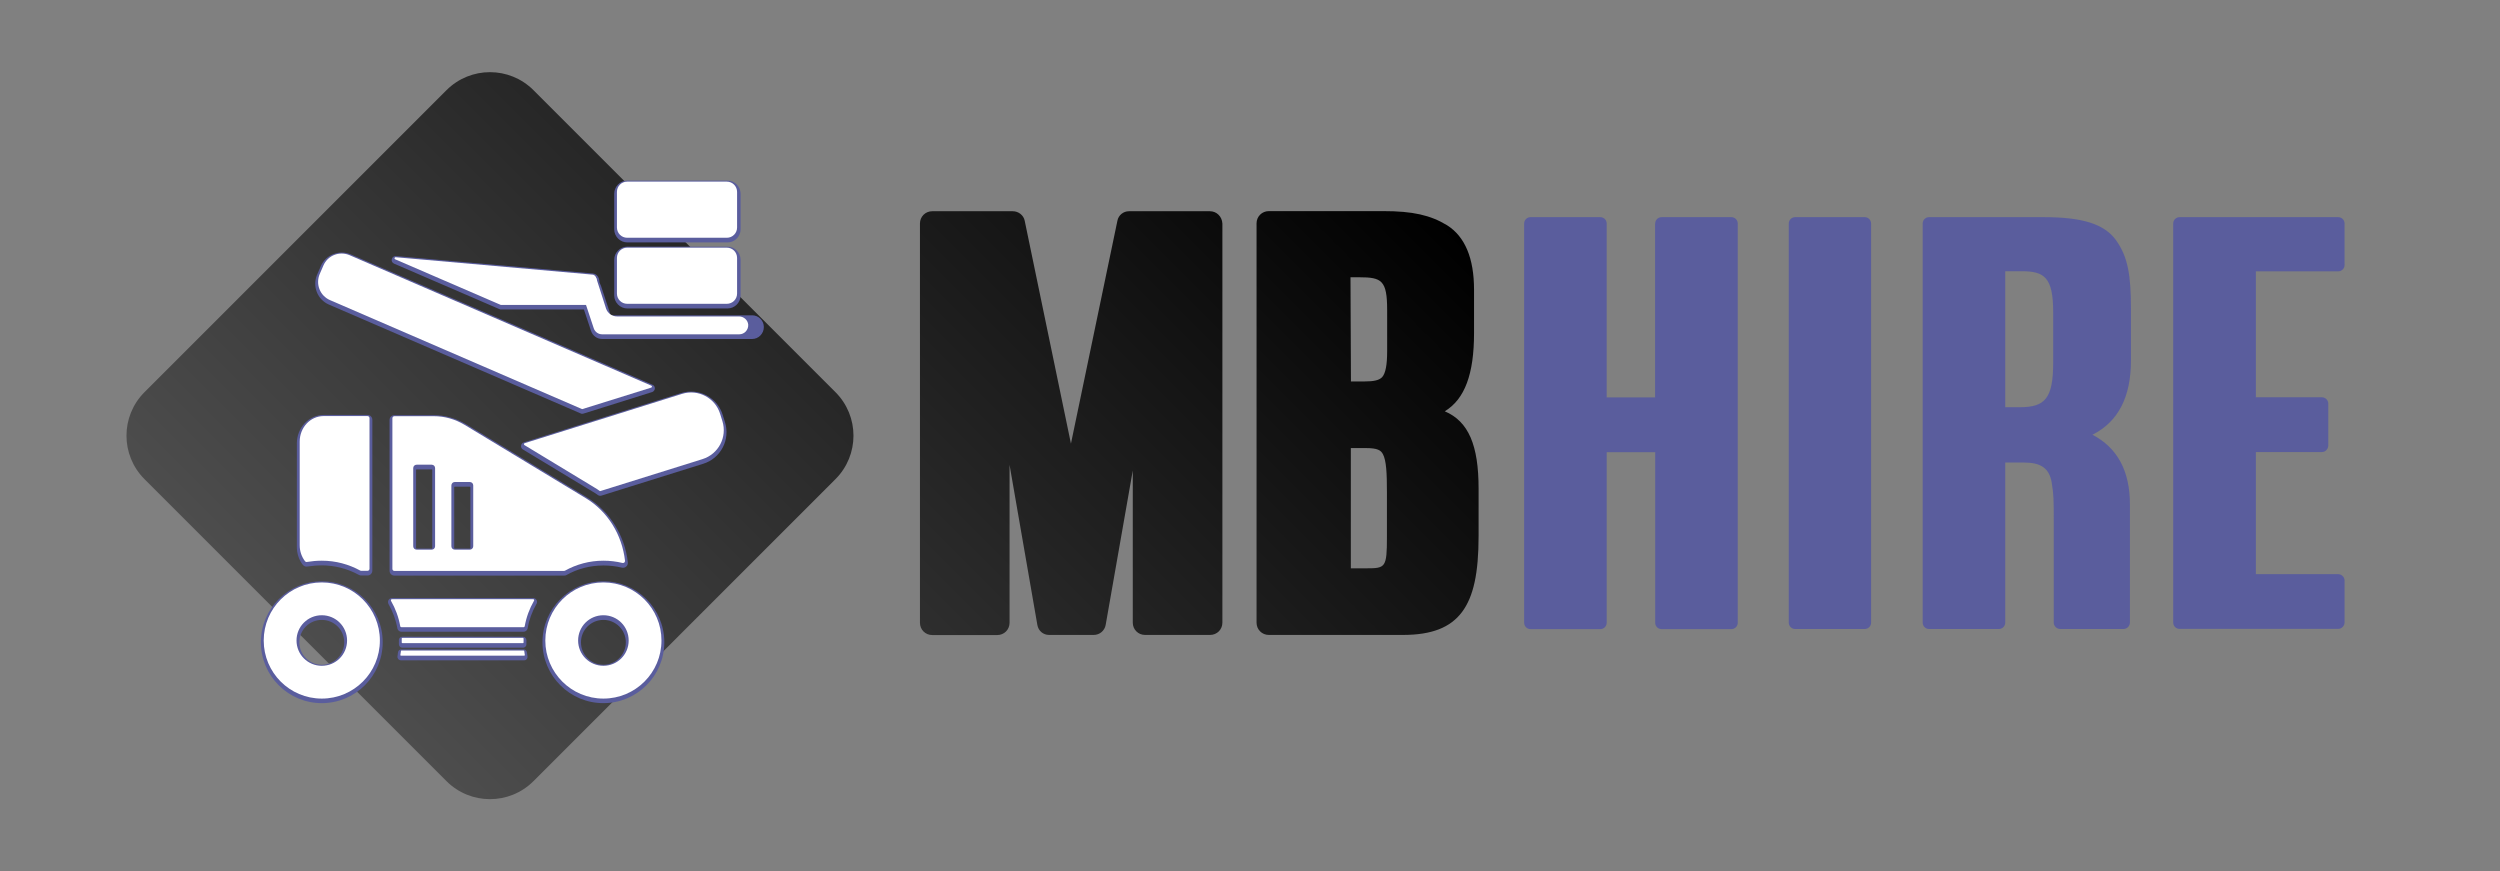 <?xml version="1.0" encoding="utf-8"?>
<!-- Generator: Adobe Illustrator 27.1.1, SVG Export Plug-In . SVG Version: 6.00 Build 0)  -->
<svg version="1.1" id="Layer_1" xmlns="http://www.w3.org/2000/svg" xmlns:xlink="http://www.w3.org/1999/xlink" x="0px" y="0px"
	 viewBox="0 0 2195.5 765.2" style="enable-background:new 0 0 2195.5 765.2;" xml:space="preserve">
<rect x="0" y="0" width="2195.5" height="765.2" fill="#808080" stroke="none"/>
<style type="text/css">
	.st0{fill:url(#SVGID_1_);}
	.st1{fill:#5A5D9D;}
	.st2{fill:#FFFFFF;}
	.st3{enable-background:new    ;}
</style>
<linearGradient id="SVGID_1_" gradientUnits="userSpaceOnUse" x1="426.393" y1="47.707" x2="1110.594" y2="731.908" gradientTransform="matrix(1 0 0 -1 0 768)">
	<stop  offset="0" style="stop-color:#4D4D4D"/>
	<stop  offset="1" style="stop-color:#000000"/>
</linearGradient>
<path class="st0" d="M392.1,686L126.9,420.8c-21.1-21.1-21.1-55.3,0-76.4L392.1,79.2c21.1-21.1,55.3-21.1,76.4,0l265.2,265.2
	c21.1,21.1,21.1,55.3,0,76.4L468.5,686C447.4,707.1,413.2,707.1,392.1,686z M1062.5,185.5h-71c-5,0-9.3,3.5-10.2,8.4l-40.8,195.7
	l-40.6-195.7c-0.9-4.8-5.4-8.4-10.5-8.4h-70.7c-6,0-10.8,4.7-10.8,10.8v350.6c0,6,4.7,10.8,10.8,10.8h57.1c6,0,10.8-4.7,10.8-10.8
	V408.3L911,548.8c0.9,5.2,5.1,8.8,10.3,8.8h39.2c5.2,0,9.6-3.7,10.5-8.8l23.8-135.6v133.6c0,6,4.7,10.8,10.8,10.8h57.1
	c6,0,10.8-4.7,10.8-10.8V196.3C1073.2,190.2,1068.5,185.5,1062.5,185.5z M1268.8,361.2c17.6-10.7,25.7-32.7,25.7-68.7v-38.1
	c0-27.7-8-46.7-23.7-56.6c-14.6-8.9-30.3-12.4-55.8-12.4h-100.7c-6,0-10.8,4.7-10.8,10.8v350.6c0,6,4.7,10.8,10.8,10.8H1232
	c25.2,0,41.7-6.4,52-20.2c10-13.4,14.5-34,14.5-66.7v-41.6C1298.5,391,1289.7,370.1,1268.8,361.2z M1198,335h-11.6l-0.4-91.5h7.6
	c19.9,0,24.6,2.7,24.6,28.9v36c0,12.1-1.4,19.3-4.3,22.7C1211.3,333.9,1206.8,335,1198,335z M1186.3,393.5h13.2
	c10.2,0,13.2,1.9,15,5.4c3,5.6,3.5,16.9,3.5,33.3v39.6c0,26.7-1.3,27.3-18.1,27.3h-13.6V393.5z"/>
<g>
	<g>
		<g>
			<path class="st1" d="M660.5,295.2H528.8c-3.4,0-6.4-2.2-7.4-5.4l-11-33.2c-1.4-4.1,0.9-8.5,5-9.9c4.1-1.4,8.5,0.9,9.9,5l9.2,27.8
				h126c4.3,0,7.8,3.5,7.8,7.8C668.3,291.7,664.8,295.2,660.5,295.2z"/>
			<path class="st1" d="M660.5,297.7H528.8c-4.5,0-8.4-2.9-9.8-7.2l-11-33.2c-0.9-2.6-0.7-5.4,0.6-7.9c1.2-2.4,3.4-4.3,6-5.2
				c2.6-0.9,5.4-0.7,7.9,0.6c2.4,1.2,4.3,3.4,5.2,6l8.6,26.1h124.2c5.7,0,10.3,4.6,10.3,10.3C670.8,293,666.2,297.7,660.5,297.7z
				 M517.9,248.8c-0.6,0-1.1,0.1-1.7,0.3c-1.4,0.5-2.5,1.4-3.1,2.7c-0.6,1.3-0.8,2.7-0.3,4l11,33.2c0.7,2.2,2.7,3.7,5,3.7h131.7
				c2.9,0,5.3-2.4,5.3-5.4c0-2.9-2.4-5.3-5.3-5.3H532.7l-9.8-29.5c-0.5-1.4-1.4-2.5-2.7-3.1C519.5,249,518.7,248.8,517.9,248.8z"/>
		</g>
	</g>
	<g>
		<path class="st1" d="M638.9,219.1h-88c-5,0-9,4-9,9v31.3c0,5,4,9,9,9h88c5,0,9-4,9-9v-31.3C647.8,223.1,643.8,219.1,638.9,219.1z"
			/>
		<path class="st1" d="M638.9,270.9h-88c-6.3,0-11.5-5.2-11.5-11.5v-31.3c0-6.3,5.2-11.5,11.5-11.5h88c6.2,0,11.4,5.1,11.5,11.5
			l0,31.3C650.4,265.7,645.2,270.9,638.9,270.9z M550.9,221.6c-3.6,0-6.5,2.9-6.5,6.5v31.3c0,3.6,2.9,6.5,6.5,6.5h88
			c3.6,0,6.5-2.9,6.5-6.5v-31.3c-0.1-3.6-3-6.5-6.5-6.5H550.9z"/>
	</g>
	<g>
		<path class="st1" d="M638.9,161.1h-88c-5,0-9,4-9,9v31.3c0,5,4,9,9,9h88c5,0,9-4,9-9v-31.3C647.8,165.1,643.8,161.1,638.9,161.1z"
			/>
		<path class="st1" d="M638.9,212.9h-88c-6.3,0-11.5-5.2-11.5-11.5v-31.3c0-6.3,5.2-11.5,11.5-11.5h88c6.2,0,11.4,5.1,11.5,11.5
			l0,31.3C650.4,207.7,645.2,212.9,638.9,212.9z M550.9,163.6c-3.6,0-6.5,2.9-6.5,6.5v31.3c0,3.6,2.9,6.5,6.5,6.5h88
			c3.6,0,6.5-2.9,6.5-6.5v-31.3c-0.1-3.6-3-6.5-6.5-6.5H550.9z"/>
	</g>
	<g>
		<g>
			<path class="st1" d="M439.6,269.2c0.1,0.1,0.2,0.1,0.4,0.1h80.3c2,0,3.6-2.1,3.6-4.8v-17c0-2.5-1.5-4.6-3.4-4.8l-173-15.3
				c-1.1-0.1-1.4,1.4-0.5,1.8L439.6,269.2z"/>
			<path class="st1" d="M520.3,271.8H440c-0.3,0-0.9,0-1.6-0.4L346,231.5c-1.6-0.7-2.4-2.4-1.9-4c0.4-1.7,1.9-2.7,3.6-2.6l173,15.3
				c3.3,0.3,5.7,3.5,5.7,7.3v17C526.4,268.6,523.7,271.8,520.3,271.8z M440.3,266.8h80c0.4,0,1.1-0.9,1.1-2.3v-17
				c0-1.4-0.8-2.3-1.2-2.3l-163.4-14.4L440.3,266.8z M347.3,229.9C347.3,229.9,347.3,229.9,347.3,229.9L347.3,229.9z"/>
		</g>
	</g>
	<g>
		<g>
			<path class="st1" d="M571.9,341.9c0.8-0.3,0.9-1.4,0.1-1.7L307,225.7c-8.9-3.8-19.2,0.2-23,9.1l-3.2,7.4
				c-3.8,8.9,0.2,19.2,9.1,23L511,360.8c0.2,0.1,0.4,0.1,0.6,0L571.9,341.9z"/>
			<path class="st1" d="M511.3,363.4c-0.5,0-0.9-0.1-1.3-0.3l-221.1-95.6c-10.1-4.3-14.8-16.1-10.4-26.3l3.2-7.4
				c2.1-4.9,6-8.7,11-10.6c4.9-1.9,10.4-1.9,15.3,0.2l265,114.5c1.3,0.5,2.1,1.7,2.1,3.1c0,1.4-0.9,2.7-2.3,3.3l-0.1,0l-60.2,18.9
				C512.1,363.3,511.7,363.4,511.3,363.4z M300,226.8c-1.9,0-3.7,0.3-5.5,1.1c-3.7,1.5-6.6,4.3-8.2,8l-3.2,7.4
				c-3.3,7.6,0.2,16.5,7.8,19.7l220.5,95.3l55.7-17.5L306,228C304.1,227.2,302.1,226.8,300,226.8z"/>
		</g>
	</g>
	<g>
		<g>
			<path class="st1" d="M634.4,371.4l-2-6.4c-4.4-14.1-19.4-21.9-33.4-17.5l-138.2,43.3c-0.8,0.2-0.9,1.3-0.2,1.7l61.4,37.2
				c1.6,0.9,3.1,1.9,4.6,3c0.2,0.2,0.5,0.2,0.8,0.1l89.5-28C631,400.4,638.8,385.5,634.4,371.4z"/>
			<path class="st1" d="M527,435.4c-0.7,0-1.4-0.2-2-0.7c-1.5-1.1-2.9-2-4.3-2.8l-61.5-37.2c-1.2-0.7-1.8-2-1.6-3.4
				c0.2-1.3,1.1-2.4,2.4-2.8l138.2-43.3c7.4-2.3,15.3-1.6,22.2,2c6.9,3.6,12,9.7,14.3,17.2l2,6.4c2.3,7.5,1.6,15.4-2,22.2
				c-3.6,6.9-9.7,12-17.2,14.3l-89.5,28C527.8,435.3,527.4,435.4,527,435.4z M526.6,430.4C526.6,430.4,526.6,430.4,526.6,430.4
				L526.6,430.4z M464.8,392.2l58.4,35.4c1.3,0.7,2.6,1.6,4.1,2.6l88.8-27.8c6.2-1.9,11.2-6.1,14.2-11.8c3-5.7,3.6-12.2,1.6-18.4
				l-2-6.4c-1.9-6.2-6.1-11.2-11.9-14.2c-5.7-3-12.3-3.6-18.4-1.6L464.8,392.2z M461.8,390.3L461.8,390.3
				C461.9,390.4,461.9,390.3,461.8,390.3z"/>
		</g>
	</g>
	<g>
		<path class="st1" d="M529.9,513c-28.2,0-51,22.8-51,51s22.8,51,51,51s51-22.8,51-51C580.9,535.9,558.1,513,529.9,513z
			 M529.9,586.3c-12.3,0-22.2-9.9-22.2-22.2s9.9-22.2,22.2-22.2s22.2,9.9,22.2,22.2C552.1,576.3,542.2,586.3,529.9,586.3z"/>
		<path class="st1" d="M529.9,617.5c-29.5,0-53.5-24-53.5-53.5s24-53.5,53.5-53.5s53.5,24,53.5,53.5S559.4,617.5,529.9,617.5z
			 M529.9,515.5c-26.7,0-48.5,21.8-48.5,48.5s21.8,48.5,48.5,48.5s48.5-21.8,48.5-48.5S556.6,515.5,529.9,515.5z M529.9,588.8
			c-13.6,0-24.7-11.1-24.7-24.7c0-13.6,11.1-24.7,24.7-24.7s24.7,11.1,24.7,24.7C554.6,577.7,543.5,588.8,529.9,588.8z M529.9,544.4
			c-10.9,0-19.7,8.8-19.7,19.7s8.8,19.7,19.7,19.7c10.9,0,19.7-8.8,19.7-19.7S540.8,544.4,529.9,544.4z"/>
	</g>
	<g>
		<path class="st1" d="M282.6,513c-28.2,0-51,22.8-51,51s22.8,51,51,51s51-22.8,51-51C333.6,535.9,310.8,513,282.6,513z
			 M282.6,586.3c-12.3,0-22.2-9.9-22.2-22.2s9.9-22.2,22.2-22.2s22.2,9.9,22.2,22.2C304.8,576.3,294.9,586.3,282.6,586.3z"/>
		<path class="st1" d="M282.6,617.5c-29.5,0-53.5-24-53.5-53.5s24-53.5,53.5-53.5s53.5,24,53.5,53.5S312.1,617.5,282.6,617.5z
			 M282.6,515.5c-26.7,0-48.5,21.8-48.5,48.5s21.8,48.5,48.5,48.5s48.5-21.8,48.5-48.5S309.3,515.5,282.6,515.5z M282.6,588.8
			c-13.6,0-24.7-11.1-24.7-24.7c0-13.6,11.1-24.7,24.7-24.7s24.7,11.1,24.7,24.7C307.3,577.7,296.2,588.8,282.6,588.8z M282.6,544.4
			c-10.9,0-19.7,8.8-19.7,19.7s8.8,19.7,19.7,19.7c10.9,0,19.7-8.8,19.7-19.7S293.5,544.4,282.6,544.4z"/>
	</g>
	<g>
		<path class="st1" d="M529.9,494c5.8,0,11.4,0.7,16.8,2c1.2,0.3,2.3-0.7,2.2-1.9c-2.6-22.9-15.2-43.3-34.3-54.9L408,374.7
			c-8.3-5-17.6-7.6-27.1-7.6h-34.5c-1,0-1.8,0.8-1.8,1.8v132.3c0,1,0.8,1.8,1.8,1.8h148.9c0.3,0,0.6-0.1,0.8-0.2
			C506.1,497.1,517.7,494,529.9,494z M382.1,481.3c0,1.7-1.3,3-3,3h-13.2c-1.7,0-3-1.3-3-3v-68.6c0-1.7,1.3-3,3-3h13.2
			c1.7,0,3,1.3,3,3V481.3z M412.6,484.3h-13.2c-1.7,0-3-1.3-3-3v-53.4c0-1.7,1.3-3,3-3h13.2c1.7,0,3,1.3,3,3v53.4
			C415.6,482.9,414.2,484.3,412.6,484.3z"/>
		<path class="st1" d="M495.3,505.5H346.4c-2.4,0-4.3-1.9-4.3-4.3V368.9c0-2.4,1.9-4.3,4.3-4.3h34.5c9.9,0,19.7,2.8,28.4,8
			l106.6,64.5c19.5,11.9,32.8,33.1,35.5,56.8c0.1,1.5-0.4,2.8-1.5,3.7c-1,0.9-2.5,1.2-3.8,0.9c-5.3-1.3-10.8-1.9-16.2-1.9
			c-11.6,0-22.8,2.9-32.6,8.5l-0.1,0.1C496.9,505.2,496.2,505.5,495.3,505.5z M347.1,500.5h148c10.4-5.9,22.5-9,34.8-9
			c5.5,0,11,0.6,16.4,1.8c-2.8-21.7-15-41.1-33-52l-106.6-64.5c-7.9-4.7-16.8-7.2-25.8-7.2h-33.8V500.5z M547.3,493.6
			C547.3,493.6,547.3,493.6,547.3,493.6C547.3,493.6,547.3,493.6,547.3,493.6z M412.6,486.8h-13.2c-3.1,0-5.5-2.4-5.5-5.5v-53.4
			c0-3.1,2.4-5.5,5.5-5.5h13.2c3.1,0,5.5,2.4,5.5,5.5v53.4C418.1,484.3,415.6,486.8,412.6,486.8z M399.4,427.4
			c-0.3,0-0.5,0.2-0.5,0.5v53.4c0,0.3,0.2,0.5,0.5,0.5h13.2c0.2,0,0.5-0.3,0.5-0.5v-53.4c0-0.3-0.2-0.5-0.5-0.5H399.4z M379.1,486.8
			h-13.2c-3.1,0-5.5-2.4-5.5-5.5v-68.6c0-3.1,2.4-5.5,5.5-5.5h13.2c3.1,0,5.5,2.4,5.5,5.5v68.6C384.6,484.4,382.2,486.8,379.1,486.8
			z M365.9,412.2c-0.3,0-0.5,0.2-0.5,0.5v68.6c0,0.3,0.2,0.5,0.5,0.5h13.2c0.3,0,0.5-0.2,0.5-0.5v-68.6c0-0.3-0.2-0.5-0.5-0.5H365.9
			z"/>
	</g>
	<g>
		<path class="st1" d="M282.6,494c12.3,0,23.8,3.2,33.8,8.7c0.3,0.1,0.5,0.2,0.8,0.2h5.5c1,0,1.8-0.8,1.8-1.8V368.8
			c0-1-0.8-1.8-1.8-1.8h-38.5c-11.6,0-21,10-21,22.4v91.1c0,5.3,1.8,10.2,4.7,14c0.4,0.5,1.1,0.8,1.7,0.6
			C273.8,494.4,278.2,494,282.6,494z"/>
		<path class="st1" d="M322.7,505.4h-5.5c-0.7,0-1.2-0.2-1.5-0.3l-0.5-0.2c-10-5.5-21.3-8.4-32.6-8.4c-4.1,0-8.2,0.4-12.5,1
			c-1.5,0.4-3.2-0.2-4.2-1.5c-3.4-4.4-5.2-10-5.2-15.6v-91.1c0-13.7,10.5-24.9,23.5-24.9h38.5c2.4,0,4.3,1.9,4.3,4.3v132.3
			C327,503.5,325.1,505.4,322.7,505.4z M317.4,500.4h4.6V369.5h-37.8c-10.2,0-18.5,8.9-18.5,19.9v91.1c0,4.3,1.4,8.6,3.9,12.1
			c4.4-0.7,8.8-1.1,13-1.1C294.7,491.5,306.7,494.6,317.4,500.4z"/>
	</g>
	<g>
		<g>
			<path class="st1" d="M468.2,527.7H344.3c-0.8,0-1.3,0.8-0.9,1.5c3.9,6.8,6.7,14.3,8.1,22.3c0.1,0.5,0.5,0.8,1,0.8h107.3
				c0.5,0,0.9-0.4,1-0.8c1.4-8,4.2-15.5,8.1-22.3C469.4,528.6,469,527.7,468.2,527.7z"/>
			<path class="st1" d="M459.8,554.8H352.5c-1.7,0-3.1-1.2-3.5-2.8c-1.3-7.6-4-14.8-7.8-21.5c-0.6-1.1-0.6-2.4,0-3.5
				c0.6-1.1,1.8-1.8,3.1-1.8h123.9c1.3,0,2.5,0.8,3.1,2c0.5,1.1,0.4,2.4-0.3,3.4c-3.8,6.7-6.4,13.9-7.7,21.4l0,0.2
				C462.8,553.7,461.4,554.8,459.8,554.8z M353.7,549.8h104.8c1.3-6.8,3.6-13.4,6.9-19.6H346.8C350.1,536.4,352.4,543,353.7,549.8z"
				/>
		</g>
	</g>
	<g>
		<g>
			<path class="st1" d="M459.3,566.3c0.3,0,0.6-0.3,0.5-0.6c0-0.6,0-1.1,0-1.7c0-0.6,0-1.1,0-1.7c0-0.3-0.2-0.6-0.5-0.6h-106
				c-0.3,0-0.6,0.3-0.5,0.6c0,0.6,0,1.1,0,1.7c0,0.6,0,1.1,0,1.7c0,0.3,0.2,0.6,0.5,0.6H459.3z"/>
			<path class="st1" d="M459.3,568.8h-106c-1.7,0-3-1.4-3-3.1v-3.2c-0.1-0.7,0.1-1.4,0.5-2c0.6-0.8,1.5-1.3,2.5-1.3h106
				c1.7,0,3,1.4,3,3.1v3.2c0.1,0.7-0.1,1.4-0.5,2C461.2,568.3,460.3,568.8,459.3,568.8z"/>
		</g>
	</g>
	<g>
		<g>
			<path class="st1" d="M459.9,572.9H352.6c-0.3,0-0.5,0.2-0.5,0.5c-0.2,1.1-0.3,2.3-0.5,3.4c-0.1,0.3,0.2,0.6,0.5,0.6h108.3
				c0.3,0,0.6-0.3,0.5-0.6c-0.2-1.1-0.4-2.2-0.5-3.4C460.4,573.1,460.2,572.9,459.9,572.9z"/>
			<path class="st1" d="M460.4,579.9H352.1c-1,0-1.9-0.5-2.5-1.3c-0.5-0.7-0.7-1.6-0.5-2.4c0.1-0.5,0.1-1,0.2-1.5
				c0.1-0.6,0.1-1.1,0.2-1.7c0.1-1.5,1.4-2.7,3-2.7h107.3c1.6,0,2.9,1.2,3,2.9c0.1,1,0.3,2,0.4,3c0.2,0.8,0,1.7-0.5,2.4
				C462.3,579.4,461.4,579.9,460.4,579.9z"/>
		</g>
	</g>
</g>
<g>
	<g>
		<path class="st2" d="M649.2,293.6H528.8c-3.4,0-6.4-2.2-7.4-5.4l-11-33.2c-1.4-4.1,0.9-8.5,5-9.9c4.1-1.4,7-4.5,8.4-0.4l8.4,26.2
			c1.4,4.2,5.3,7,9.7,7H649c4.2,0,7.8,3.2,8.1,7.3C657.3,289.8,653.7,293.6,649.2,293.6z"/>
	</g>
	<path class="st2" d="M638.3,217.5h-87.5c-5,0-9,4-9,9v31.3c0,5,4,9,9,9h87.5c5,0,9-4,9-9v-31.3
		C647.3,221.5,643.3,217.5,638.3,217.5z"/>
	<path class="st2" d="M638.3,159.5h-87.5c-5,0-9,4-9,9v31.3c0,5,4,9,9,9h87.5c5,0,9-4,9-9v-31.3
		C647.3,163.6,643.3,159.5,638.3,159.5z"/>
	<g>
		<path class="st2" d="M439.6,267.7c0.1,0.1,0.2,0.1,0.4,0.1h80.3c2,0,3.6-2.1,3.6-4.8v-17c0-2.5-1.5-4.6-3.4-4.8l-173-15.3
			c-1.1-0.1-1.4,1.4-0.5,1.8L439.6,267.7z"/>
	</g>
	<g>
		<path class="st2" d="M571.9,340.4c0.8-0.3,0.9-1.4,0.1-1.7L307,224.1c-8.9-3.8-19.2,0.2-23,9.1l-3.2,7.4c-3.8,8.9,0.2,19.2,9.1,23
			L511,359.2c0.2,0.1,0.4,0.1,0.6,0L571.9,340.4z"/>
	</g>
	<g>
		<path class="st2" d="M634.4,369.8l-2-6.4c-4.4-14.1-19.4-21.9-33.4-17.5l-138.2,43.3c-0.8,0.2-0.9,1.3-0.2,1.7l61.4,37.2
			c1.6,0.9,3.1,1.9,4.6,3c0.2,0.2,0.5,0.2,0.8,0.1l89.5-28C631,398.8,638.8,383.9,634.4,369.8z"/>
	</g>
	<path class="st2" d="M529.9,511.5c-28.2,0-51,22.8-51,51s22.8,51,51,51s51-22.8,51-51S558.1,511.5,529.9,511.5z M529.9,584.7
		c-12.3,0-22.2-9.9-22.2-22.2s9.9-22.2,22.2-22.2s22.2,9.9,22.2,22.2C552.1,574.8,542.2,584.7,529.9,584.7z"/>
	<path class="st2" d="M282.6,511.5c-28.2,0-51,22.8-51,51s22.8,51,51,51s51-22.8,51-51S310.8,511.5,282.6,511.5z M282.6,584.7
		c-12.3,0-22.2-9.9-22.2-22.2s9.9-22.2,22.2-22.2s22.2,9.9,22.2,22.2C304.8,574.8,294.9,584.7,282.6,584.7z"/>
	<path class="st2" d="M529.9,492.4c5.8,0,11.4,0.7,16.8,2c1.2,0.3,2.3-0.7,2.2-1.9c-2.6-22.9-15.2-43.3-34.3-54.9L408,373.1
		c-8.3-5-17.6-7.6-27.1-7.6h-34.5c-1,0-1.8,0.8-1.8,1.8v132.3c0,1,0.8,1.8,1.8,1.8h148.9c0.3,0,0.6-0.1,0.8-0.2
		C506.1,495.6,517.7,492.4,529.9,492.4z M382.1,479.7c0,1.7-1.3,3-3,3h-13.2c-1.7,0-3-1.3-3-3v-68.6c0-1.7,1.3-3,3-3h13.2
		c1.7,0,3,1.3,3,3V479.7z M412.6,482.7h-13.2c-1.7,0-3-1.3-3-3v-53.4c0-1.7,1.3-3,3-3h13.2c1.7,0,3,1.3,3,3v53.4
		C415.6,481.4,414.2,482.7,412.6,482.7z"/>
	<path class="st2" d="M282.6,492.4c12.3,0,23.8,3.2,33.8,8.7c0.3,0.1,0.5,0.2,0.8,0.2h5.5c1,0,1.8-0.8,1.8-1.8V367.2
		c0-1-0.8-1.8-1.8-1.8h-38.5c-11.6,0-21,10-21,22.4v91.1c0,5.3,1.8,10.2,4.7,14c0.4,0.5,1.1,0.8,1.7,0.6
		C273.8,492.8,278.2,492.4,282.6,492.4z"/>
	<g>
		<path class="st2" d="M468.2,526.2H344.3c-0.8,0-1.3,0.8-0.9,1.5c3.9,6.8,6.7,14.3,8.1,22.3c0.1,0.5,0.5,0.8,1,0.8h107.3
			c0.5,0,0.9-0.4,1-0.8c1.4-8,4.2-15.5,8.1-22.3C469.4,527,469,526.2,468.2,526.2z"/>
	</g>
	<g>
		<path class="st2" d="M459.3,564.8c0.3,0,0.6-0.3,0.5-0.6c0-0.6,0-1.1,0-1.7c0-0.6,0-1.1,0-1.7c0-0.3-0.2-0.6-0.5-0.6h-106
			c-0.3,0-0.6,0.3-0.5,0.6c0,0.6,0,1.1,0,1.7c0,0.6,0,1.1,0,1.7c0,0.3,0.2,0.6,0.5,0.6H459.3z"/>
	</g>
	<g>
		<path class="st2" d="M459.9,571.3H352.6c-0.3,0-0.5,0.2-0.5,0.5c-0.2,1.1-0.3,2.3-0.5,3.4c-0.1,0.3,0.2,0.6,0.5,0.6h108.3
			c0.3,0,0.6-0.3,0.5-0.6c-0.2-1.1-0.4-2.2-0.5-3.4C460.4,571.5,460.2,571.3,459.9,571.3z"/>
	</g>
</g>
<g>
	<g class="st3">
		<path class="st1" d="M1453.6,196.3c0-3.1,2.5-5.6,5.6-5.6h61.3c3.1,0,5.6,2.5,5.6,5.6v350.6c0,3.1-2.5,5.6-5.6,5.6h-61.3
			c-3.1,0-5.6-2.5-5.6-5.6V397.1H1411v149.8c0,3.1-2.5,5.6-5.6,5.6h-61.3c-3.1,0-5.6-2.5-5.6-5.6V196.3c0-3.1,2.5-5.6,5.6-5.6h61.3
			c3.1,0,5.6,2.5,5.6,5.6v152.7h42.5V196.3z"/>
		<path class="st1" d="M1643.2,546.8c0,3.1-2.5,5.6-5.6,5.6h-61.1c-3.1,0-5.6-2.5-5.6-5.6V196.3c0-3.1,2.5-5.6,5.6-5.6h61.1
			c3.1,0,5.6,2.5,5.6,5.6V546.8z"/>
		<path class="st1" d="M1871.4,316.7c0,32-11.2,53.7-33.8,65.1c21.9,11.4,32.9,31.8,32.9,61.1v103.7c0,3.1-2.5,5.8-5.6,5.8h-55.5
			c-3.1,0-5.8-2.5-5.8-5.6v-88.4c0-18.8,0-24-1.8-34.7c-2.2-12.5-9.4-17.5-24.4-17.5H1761v140.6c0,3.1-2.5,5.6-5.6,5.6h-61.3
			c-3.1,0-5.6-2.5-5.6-5.6V196.3c0-3.1,2.5-5.6,5.6-5.6h100.7c33.1,0,52.8,5.6,63.4,20.1c10.5,14.6,13.2,30.7,13.2,60.2V316.7z
			 M1761,238.3v119.3h12.8c21.9,0,29.3-7.4,29.3-39v-44.6c0-30.4-7.8-35.8-27.5-35.8H1761z"/>
		<path class="st1" d="M2059,232.7c0,3.1-2.5,5.6-5.6,5.6h-72.3v110.6h58c3.1,0,5.6,2.5,5.6,5.6v36.7c0,3.1-2.5,5.8-5.6,5.8h-58
			v107.2h72.1c3.1,0,5.8,2.5,5.8,5.6v36.7c0,3.1-2.5,5.8-5.6,5.8h-139.3c-3.1,0-5.6-2.5-5.6-5.6V196.3c0-3.1,2.5-5.6,5.6-5.6h139.3
			c3.1,0,5.6,2.5,5.6,5.6V232.7z"/>
	</g>
</g>
</svg>
